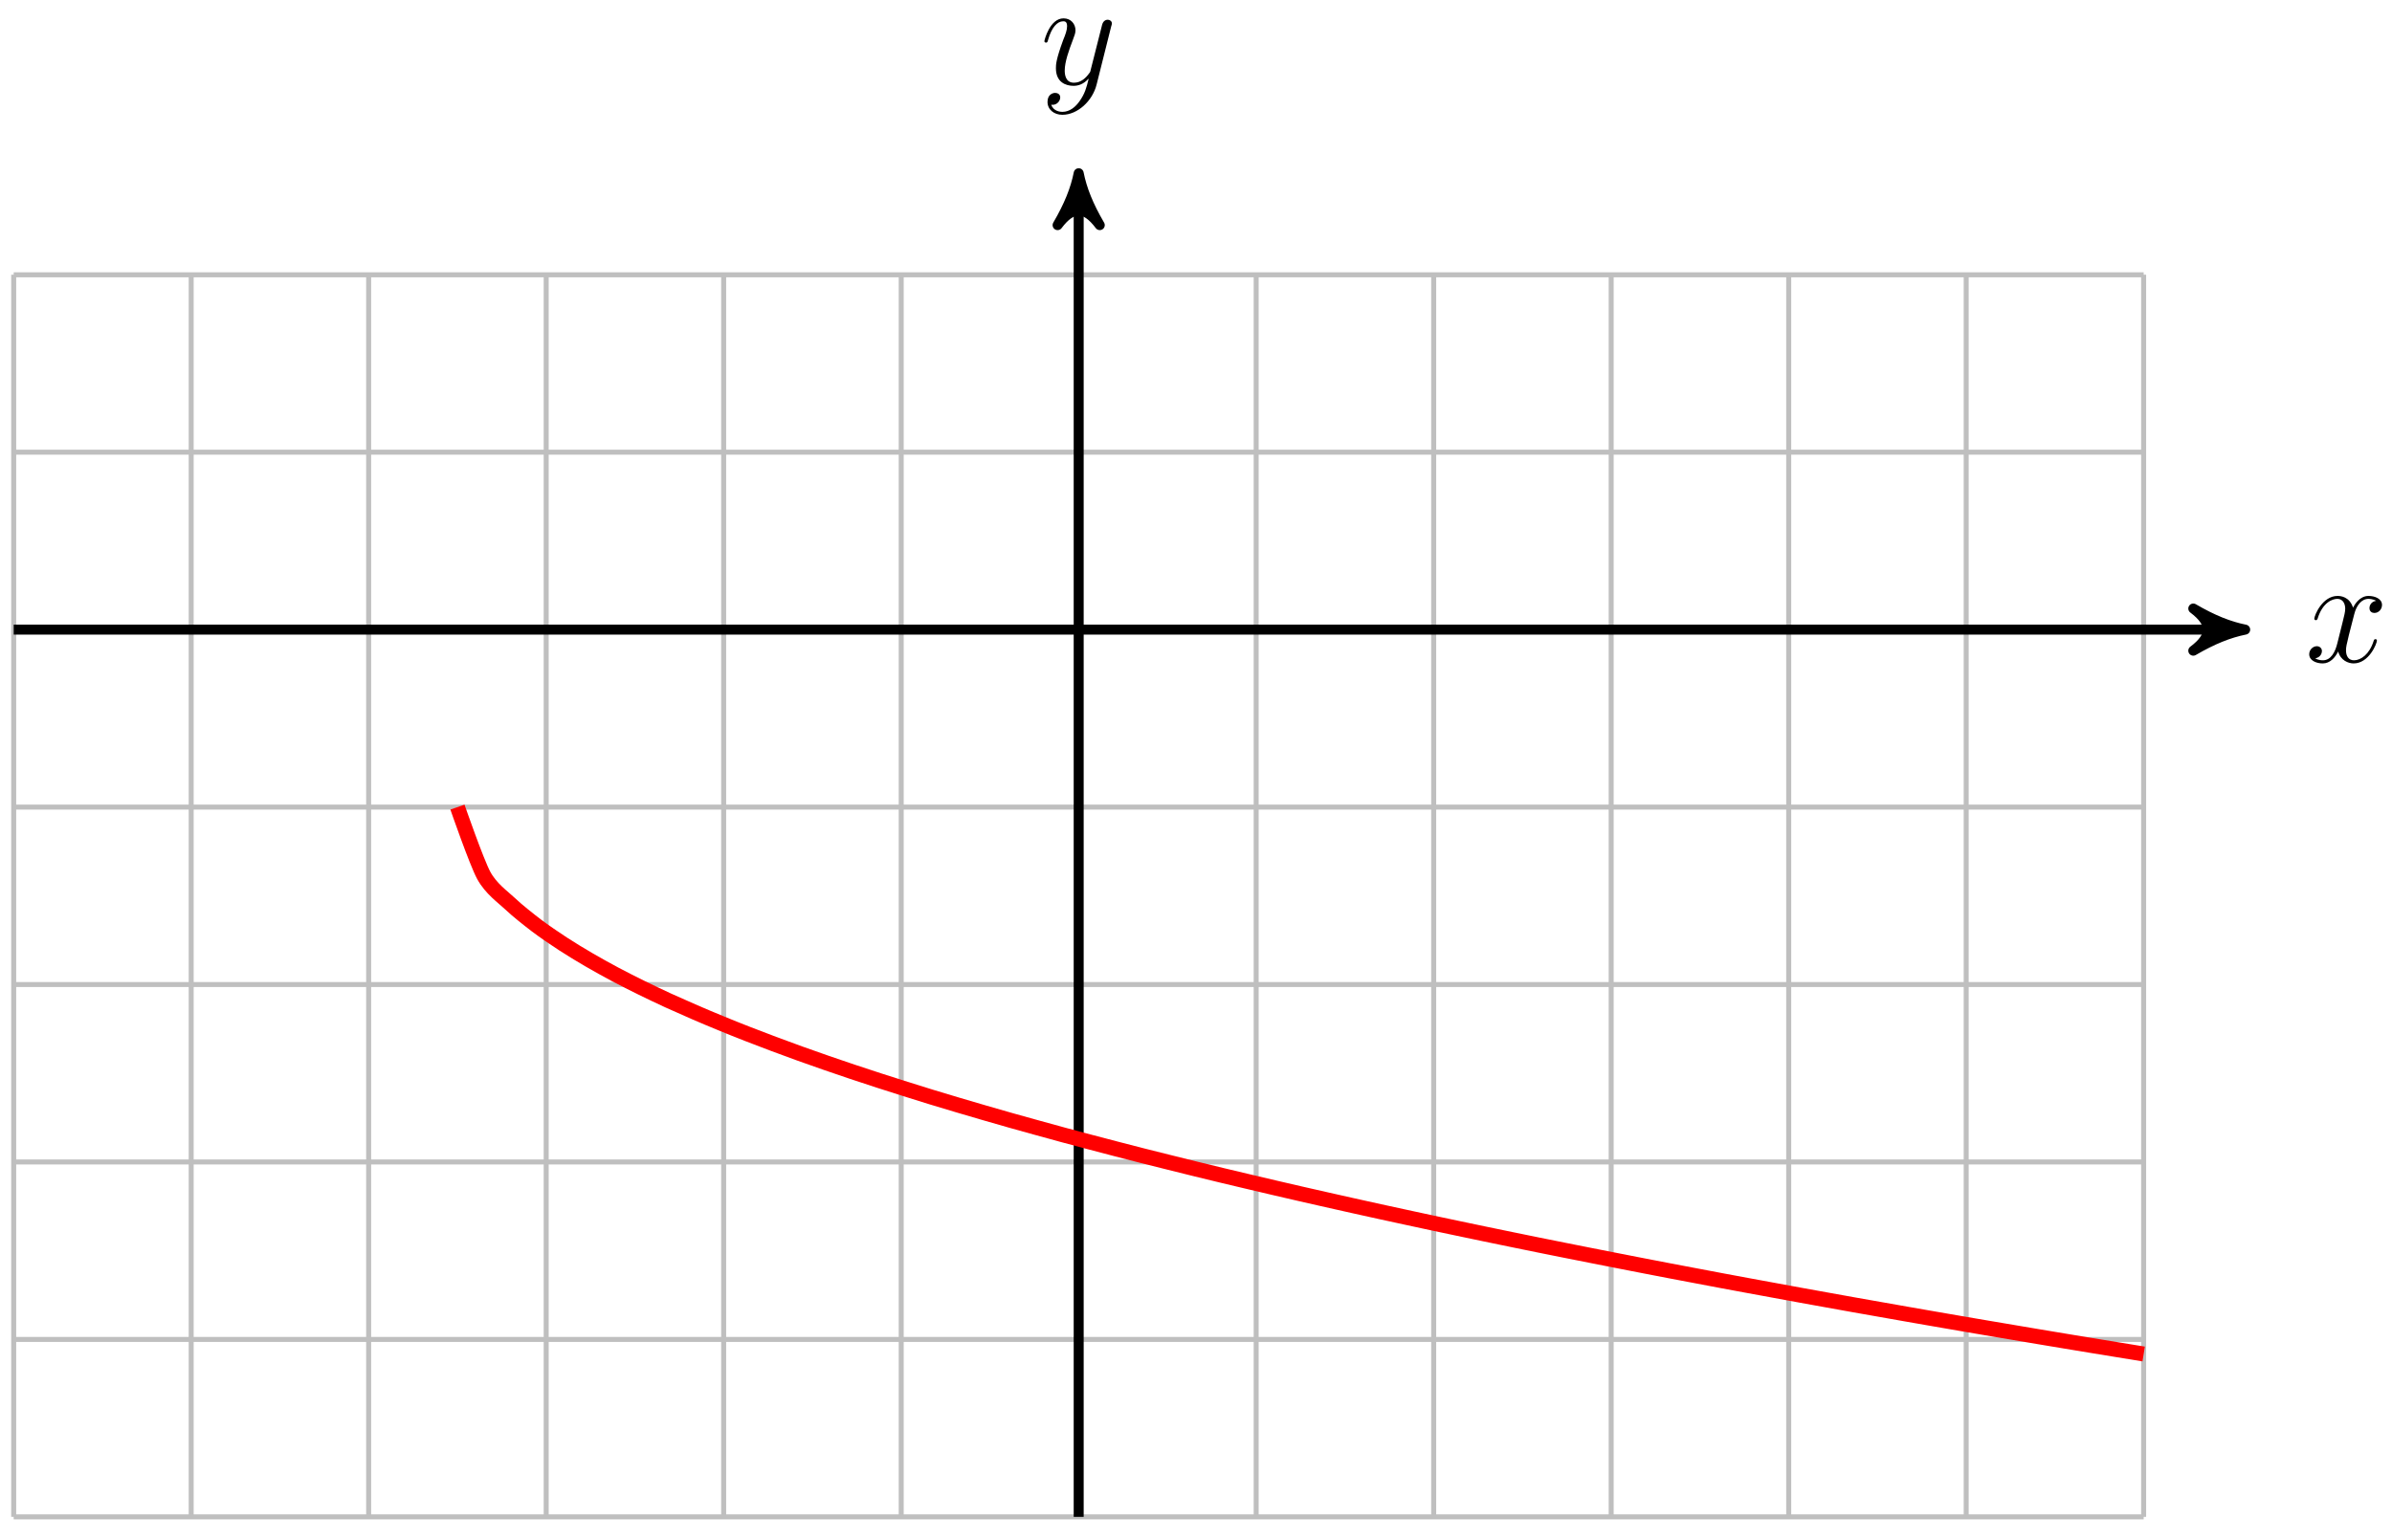 <?xml version="1.0" encoding="UTF-8"?>
<svg xmlns="http://www.w3.org/2000/svg" xmlns:xlink="http://www.w3.org/1999/xlink" width="191pt" height="123pt" viewBox="0 0 191 123" version="1.1">
<defs>
<g>
<symbol overflow="visible" id="glyph0-0">
<path style="stroke:none;" d=""/>
</symbol>
<symbol overflow="visible" id="glyph0-1">
<path style="stroke:none;" d="M 5.672 -4.875 C 5.281 -4.812 5.141 -4.516 5.141 -4.297 C 5.141 -4 5.359 -3.906 5.531 -3.906 C 5.891 -3.906 6.141 -4.219 6.141 -4.547 C 6.141 -5.047 5.562 -5.266 5.062 -5.266 C 4.344 -5.266 3.938 -4.547 3.828 -4.328 C 3.547 -5.219 2.812 -5.266 2.594 -5.266 C 1.375 -5.266 0.734 -3.703 0.734 -3.438 C 0.734 -3.391 0.781 -3.328 0.859 -3.328 C 0.953 -3.328 0.984 -3.406 1 -3.453 C 1.406 -4.781 2.219 -5.031 2.562 -5.031 C 3.094 -5.031 3.203 -4.531 3.203 -4.25 C 3.203 -3.984 3.125 -3.703 2.984 -3.125 L 2.578 -1.5 C 2.406 -0.781 2.062 -0.125 1.422 -0.125 C 1.359 -0.125 1.062 -0.125 0.812 -0.281 C 1.25 -0.359 1.344 -0.719 1.344 -0.859 C 1.344 -1.094 1.156 -1.25 0.938 -1.25 C 0.641 -1.25 0.328 -0.984 0.328 -0.609 C 0.328 -0.109 0.891 0.125 1.406 0.125 C 1.984 0.125 2.391 -0.328 2.641 -0.828 C 2.828 -0.125 3.438 0.125 3.875 0.125 C 5.094 0.125 5.734 -1.453 5.734 -1.703 C 5.734 -1.766 5.688 -1.812 5.625 -1.812 C 5.516 -1.812 5.5 -1.75 5.469 -1.656 C 5.141 -0.609 4.453 -0.125 3.906 -0.125 C 3.484 -0.125 3.266 -0.438 3.266 -0.922 C 3.266 -1.188 3.312 -1.375 3.5 -2.156 L 3.922 -3.797 C 4.094 -4.5 4.5 -5.031 5.062 -5.031 C 5.078 -5.031 5.422 -5.031 5.672 -4.875 Z M 5.672 -4.875 "/>
</symbol>
<symbol overflow="visible" id="glyph0-2">
<path style="stroke:none;" d="M 3.141 1.344 C 2.828 1.797 2.359 2.203 1.766 2.203 C 1.625 2.203 1.047 2.172 0.875 1.625 C 0.906 1.641 0.969 1.641 0.984 1.641 C 1.344 1.641 1.594 1.328 1.594 1.047 C 1.594 0.781 1.359 0.688 1.188 0.688 C 0.984 0.688 0.578 0.828 0.578 1.406 C 0.578 2.016 1.094 2.438 1.766 2.438 C 2.969 2.438 4.172 1.344 4.5 0.016 L 5.672 -4.656 C 5.688 -4.703 5.719 -4.781 5.719 -4.859 C 5.719 -5.031 5.562 -5.156 5.391 -5.156 C 5.281 -5.156 5.031 -5.109 4.938 -4.75 L 4.047 -1.234 C 4 -1.016 4 -0.984 3.891 -0.859 C 3.656 -0.531 3.266 -0.125 2.688 -0.125 C 2.016 -0.125 1.953 -0.781 1.953 -1.094 C 1.953 -1.781 2.281 -2.703 2.609 -3.562 C 2.734 -3.906 2.812 -4.078 2.812 -4.312 C 2.812 -4.812 2.453 -5.266 1.859 -5.266 C 0.766 -5.266 0.328 -3.531 0.328 -3.438 C 0.328 -3.391 0.375 -3.328 0.453 -3.328 C 0.562 -3.328 0.578 -3.375 0.625 -3.547 C 0.906 -4.547 1.359 -5.031 1.828 -5.031 C 1.938 -5.031 2.141 -5.031 2.141 -4.641 C 2.141 -4.328 2.016 -3.984 1.828 -3.531 C 1.25 -1.953 1.25 -1.562 1.25 -1.281 C 1.25 -0.141 2.062 0.125 2.656 0.125 C 3 0.125 3.438 0.016 3.844 -0.438 L 3.859 -0.422 C 3.688 0.281 3.562 0.75 3.141 1.344 Z M 3.141 1.344 "/>
</symbol>
</g>
</defs>
<g id="surface1">
<path style="fill:none;stroke-width:0.399;stroke-linecap:butt;stroke-linejoin:miter;stroke:rgb(75%,75%,75%);stroke-opacity:1;stroke-miterlimit:10;" d="M -85.039 -70.866 L 85.039 -70.866 M -85.039 -56.694 L 85.039 -56.694 M -85.039 -42.519 L 85.039 -42.519 M -85.039 -28.347 L 85.039 -28.347 M -85.039 -14.175 L 85.039 -14.175 M -85.039 0.001 L 85.039 0.001 M -85.039 14.173 L 85.039 14.173 M -85.039 28.341 L 85.039 28.341 M -85.039 -70.866 L -85.039 28.349 M -70.867 -70.866 L -70.867 28.349 M -56.696 -70.866 L -56.696 28.349 M -42.52 -70.866 L -42.52 28.349 M -28.348 -70.866 L -28.348 28.349 M -14.172 -70.866 L -14.172 28.349 M -0 -70.866 L -0 28.349 M 14.172 -70.866 L 14.172 28.349 M 28.347 -70.866 L 28.347 28.349 M 42.519 -70.866 L 42.519 28.349 M 56.695 -70.866 L 56.695 28.349 M 70.867 -70.866 L 70.867 28.349 M 85.035 -70.866 L 85.035 28.349 " transform="matrix(1,0,0,-1,86.133,50.29)"/>
<path style="fill:none;stroke-width:0.797;stroke-linecap:butt;stroke-linejoin:miter;stroke:rgb(0%,0%,0%);stroke-opacity:1;stroke-miterlimit:10;" d="M -85.039 0.001 L 92.109 0.001 " transform="matrix(1,0,0,-1,86.133,50.29)"/>
<path style="fill-rule:nonzero;fill:rgb(0%,0%,0%);fill-opacity:1;stroke-width:0.797;stroke-linecap:butt;stroke-linejoin:round;stroke:rgb(0%,0%,0%);stroke-opacity:1;stroke-miterlimit:10;" d="M 1.034 0.001 C -0.259 0.259 -1.555 0.778 -3.11 1.685 C -1.555 0.517 -1.555 -0.519 -3.11 -1.683 C -1.555 -0.776 -0.259 -0.261 1.034 0.001 Z M 1.034 0.001 " transform="matrix(1,0,0,-1,178.243,50.29)"/>
<g style="fill:rgb(0%,0%,0%);fill-opacity:1;">
  <use xlink:href="#glyph0-1" x="184.061" y="52.864"/>
</g>
<path style="fill:none;stroke-width:0.797;stroke-linecap:butt;stroke-linejoin:miter;stroke:rgb(0%,0%,0%);stroke-opacity:1;stroke-miterlimit:10;" d="M -0 -70.866 L -0 35.415 " transform="matrix(1,0,0,-1,86.133,50.29)"/>
<path style="fill-rule:nonzero;fill:rgb(0%,0%,0%);fill-opacity:1;stroke-width:0.797;stroke-linecap:butt;stroke-linejoin:round;stroke:rgb(0%,0%,0%);stroke-opacity:1;stroke-miterlimit:10;" d="M 1.038 0 C -0.259 0.258 -1.556 0.778 -3.107 1.684 C -1.556 0.52 -1.556 -0.519 -3.107 -1.683 C -1.556 -0.777 -0.259 -0.258 1.038 0 Z M 1.038 0 " transform="matrix(0,-1,-1,0,86.133,14.874)"/>
<g style="fill:rgb(0%,0%,0%);fill-opacity:1;">
  <use xlink:href="#glyph0-2" x="83.065" y="6.731"/>
</g>
<path style="fill:none;stroke-width:1.196;stroke-linecap:butt;stroke-linejoin:miter;stroke:rgb(100%,0%,0%);stroke-opacity:1;stroke-miterlimit:10;" d="M -49.606 -14.175 C -49.606 -14.175 -48.086 -18.562 -47.504 -19.636 C -46.918 -20.706 -45.985 -21.343 -45.399 -21.898 C -44.817 -22.452 -43.879 -23.187 -43.297 -23.632 C -42.711 -24.077 -41.774 -24.714 -41.192 -25.093 C -40.61 -25.476 -39.672 -26.042 -39.086 -26.382 C -38.504 -26.726 -37.567 -27.237 -36.985 -27.55 C -36.399 -27.858 -35.465 -28.335 -34.879 -28.62 C -34.297 -28.909 -33.36 -29.351 -32.778 -29.62 C -32.192 -29.886 -31.254 -30.304 -30.672 -30.554 C -30.09 -30.808 -29.153 -31.202 -28.567 -31.44 C -27.985 -31.683 -27.047 -32.058 -26.465 -32.284 C -25.879 -32.515 -24.945 -32.87 -24.36 -33.089 C -23.778 -33.308 -22.84 -33.651 -22.258 -33.862 C -21.672 -34.073 -20.738 -34.401 -20.153 -34.605 C -19.57 -34.808 -18.633 -35.128 -18.047 -35.323 C -17.465 -35.519 -16.528 -35.827 -15.945 -36.015 C -15.36 -36.206 -14.426 -36.503 -13.84 -36.687 C -13.258 -36.87 -12.32 -37.163 -11.738 -37.343 C -11.153 -37.519 -10.219 -37.804 -9.633 -37.976 C -9.051 -38.151 -8.113 -38.425 -7.531 -38.593 C -6.946 -38.765 -6.008 -39.03 -5.426 -39.198 C -4.84 -39.362 -3.906 -39.624 -3.321 -39.784 C -2.738 -39.948 -1.801 -40.202 -1.219 -40.362 C -0.633 -40.519 0.301 -40.769 0.887 -40.925 C 1.469 -41.081 2.406 -41.323 2.988 -41.476 C 3.574 -41.628 4.512 -41.87 5.094 -42.019 C 5.676 -42.167 6.613 -42.401 7.199 -42.546 C 7.781 -42.694 8.719 -42.925 9.301 -43.069 C 9.887 -43.21 10.82 -43.44 11.406 -43.581 C 11.988 -43.722 12.926 -43.944 13.508 -44.081 C 14.094 -44.222 15.027 -44.44 15.613 -44.577 C 16.195 -44.714 17.133 -44.929 17.719 -45.065 C 18.301 -45.198 19.238 -45.409 19.82 -45.542 C 20.406 -45.675 21.34 -45.886 21.926 -46.015 C 22.508 -46.144 23.445 -46.351 24.027 -46.48 C 24.613 -46.608 25.547 -46.812 26.133 -46.937 C 26.715 -47.065 27.652 -47.265 28.234 -47.39 C 28.82 -47.515 29.758 -47.714 30.34 -47.835 C 30.926 -47.96 31.859 -48.155 32.445 -48.276 C 33.027 -48.398 33.965 -48.589 34.547 -48.71 C 35.133 -48.831 36.066 -49.019 36.652 -49.14 C 37.234 -49.257 38.172 -49.444 38.754 -49.562 C 39.34 -49.679 40.277 -49.866 40.859 -49.98 C 41.441 -50.097 42.379 -50.28 42.965 -50.394 C 43.547 -50.511 44.484 -50.69 45.066 -50.804 C 45.652 -50.917 46.586 -51.097 47.172 -51.21 C 47.754 -51.319 48.691 -51.499 49.273 -51.608 C 49.859 -51.722 50.797 -51.898 51.379 -52.007 C 51.961 -52.116 52.898 -52.288 53.484 -52.398 C 54.066 -52.507 55.004 -52.679 55.586 -52.784 C 56.172 -52.894 57.105 -53.065 57.691 -53.171 C 58.273 -53.276 59.211 -53.444 59.793 -53.55 C 60.379 -53.655 61.312 -53.823 61.898 -53.929 C 62.48 -54.03 63.418 -54.198 64.004 -54.3 C 64.586 -54.405 65.523 -54.569 66.105 -54.671 C 66.691 -54.773 67.625 -54.937 68.211 -55.038 C 68.793 -55.14 69.73 -55.3 70.312 -55.401 C 70.898 -55.499 71.832 -55.659 72.418 -55.761 C 73 -55.858 73.937 -56.019 74.519 -56.116 C 75.105 -56.218 76.043 -56.374 76.625 -56.472 C 77.207 -56.569 78.144 -56.726 78.73 -56.823 C 79.312 -56.921 80.25 -57.073 80.832 -57.171 C 81.418 -57.269 82.351 -57.421 82.937 -57.515 C 83.519 -57.612 85.039 -57.858 85.039 -57.858 " transform="matrix(1,0,0,-1,86.133,50.29)"/>
</g>
</svg>

